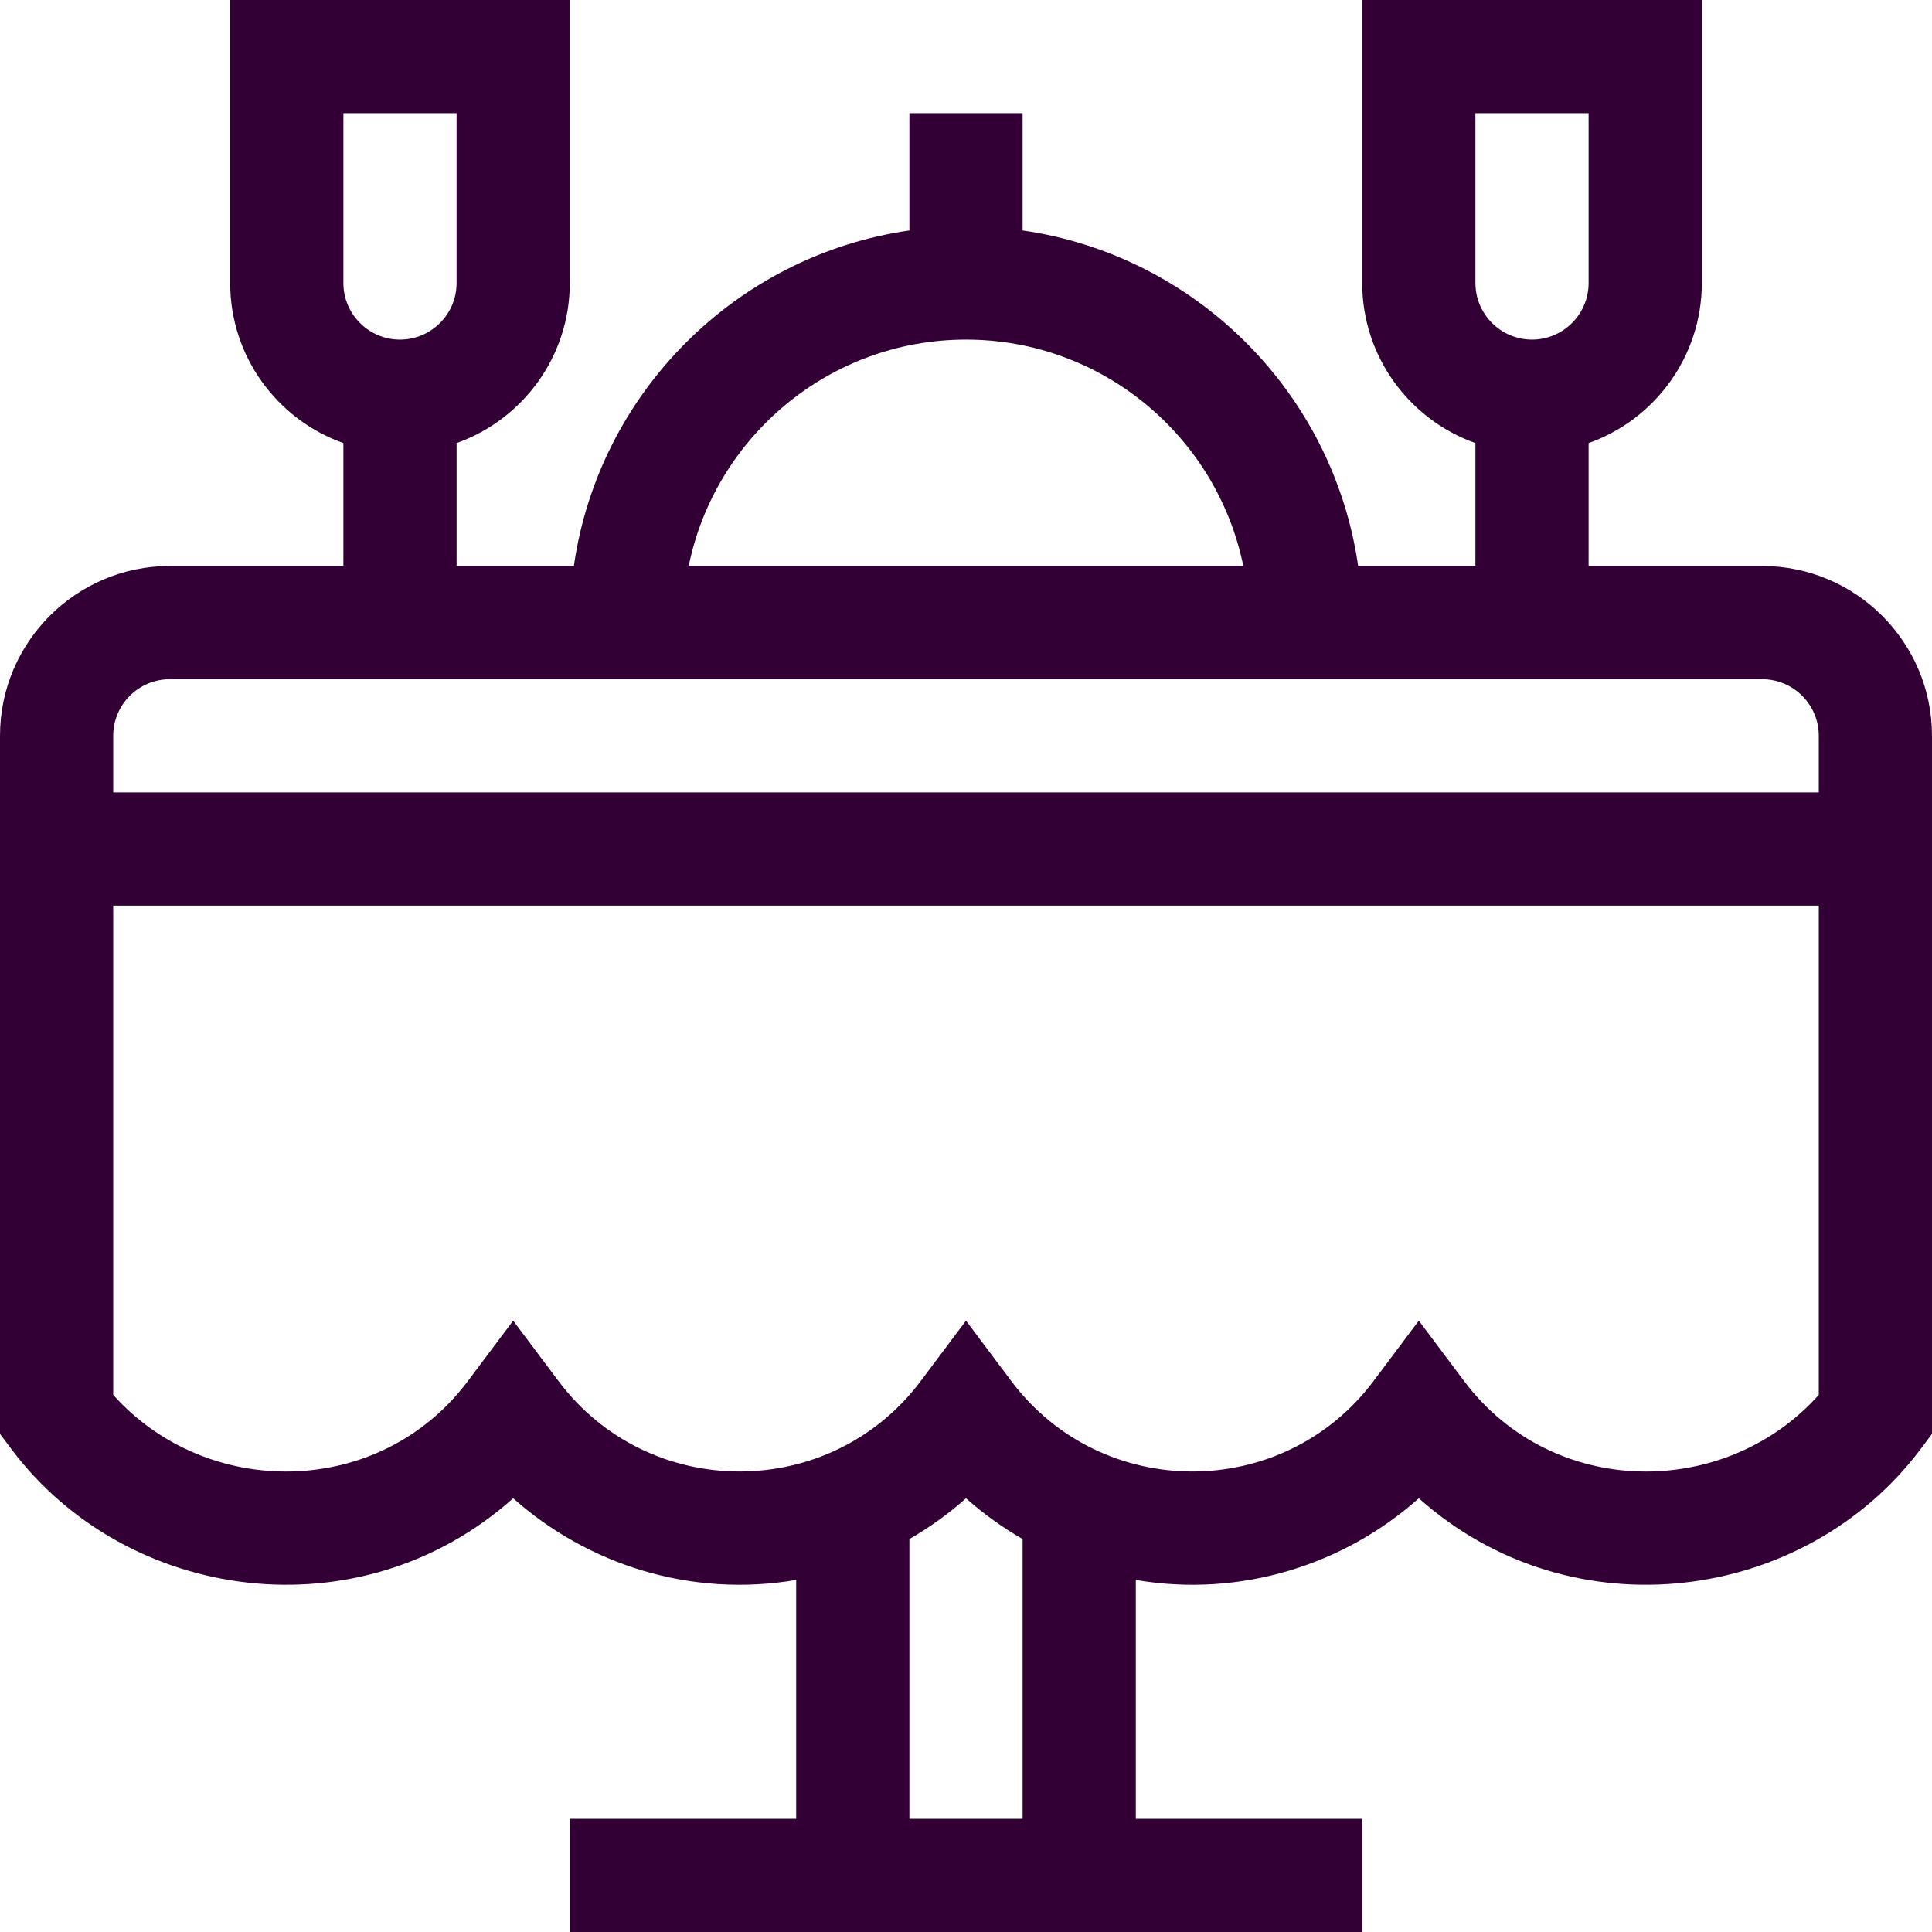 <?xml version="1.0"?>
<svg xmlns="http://www.w3.org/2000/svg" id="Capa_1" enable-background="new 0 0 512 512" height="512px" viewBox="0 0 512 512" width="512px"><g><path d="m467 150h-46v-32.58c17.459-6.192 30-22.865 30-42.42v-75h-90v75c0 19.555 12.541 36.228 30 42.42v32.58h-31.076c-6.597-45.916-43.008-82.327-88.924-88.924v-31.076h-30v31.076c-45.916 6.597-82.327 43.008-88.924 88.924h-31.076v-32.58c17.459-6.192 30-22.865 30-42.42v-75h-90v75c0 19.555 12.541 36.228 30 42.42v32.58h-46c-24.813 0-45 20.187-45 45v185l3 4c30.575 40.764 92.312 49.324 133 13.053 19.672 17.537 47.064 26.425 75 21.649v63.298h-60v30h210v-30h-60v-63.297c27.958 4.779 55.346-4.128 75-21.649 40.628 36.219 102.384 27.77 133-13.054l3-4v-185c0-24.813-20.187-45-45-45zm-76-120h30v45c0 8.271-6.729 15-15 15s-15-6.729-15-15zm-300 0h30v45c0 8.271-6.729 15-15 15s-15-6.729-15-15zm165 60c36.219 0 66.522 25.808 73.491 60h-146.982c6.969-34.192 37.272-60 73.491-60zm-211 90h422c8.271 0 15 6.729 15 15v15h-452v-15c0-8.271 6.729-15 15-15zm226 302h-30v-74.14c5.337-3.08 10.377-6.685 15-10.806 4.624 4.122 9.663 7.727 15 10.806zm117-116-12-16-12 16c-23.945 31.929-72.024 31.965-96-.001l-12-16-12 16c-23.945 31.929-72.024 31.965-96-.001l-12-16-12 16c-23.414 31.222-69.187 31.411-94 3.658v-129.656h452v129.659c-24.834 27.779-70.606 27.532-94-3.659z" data-original="#000000" class="active-path" data-old_color="#000000" fill="#320035"/></g> </svg>
